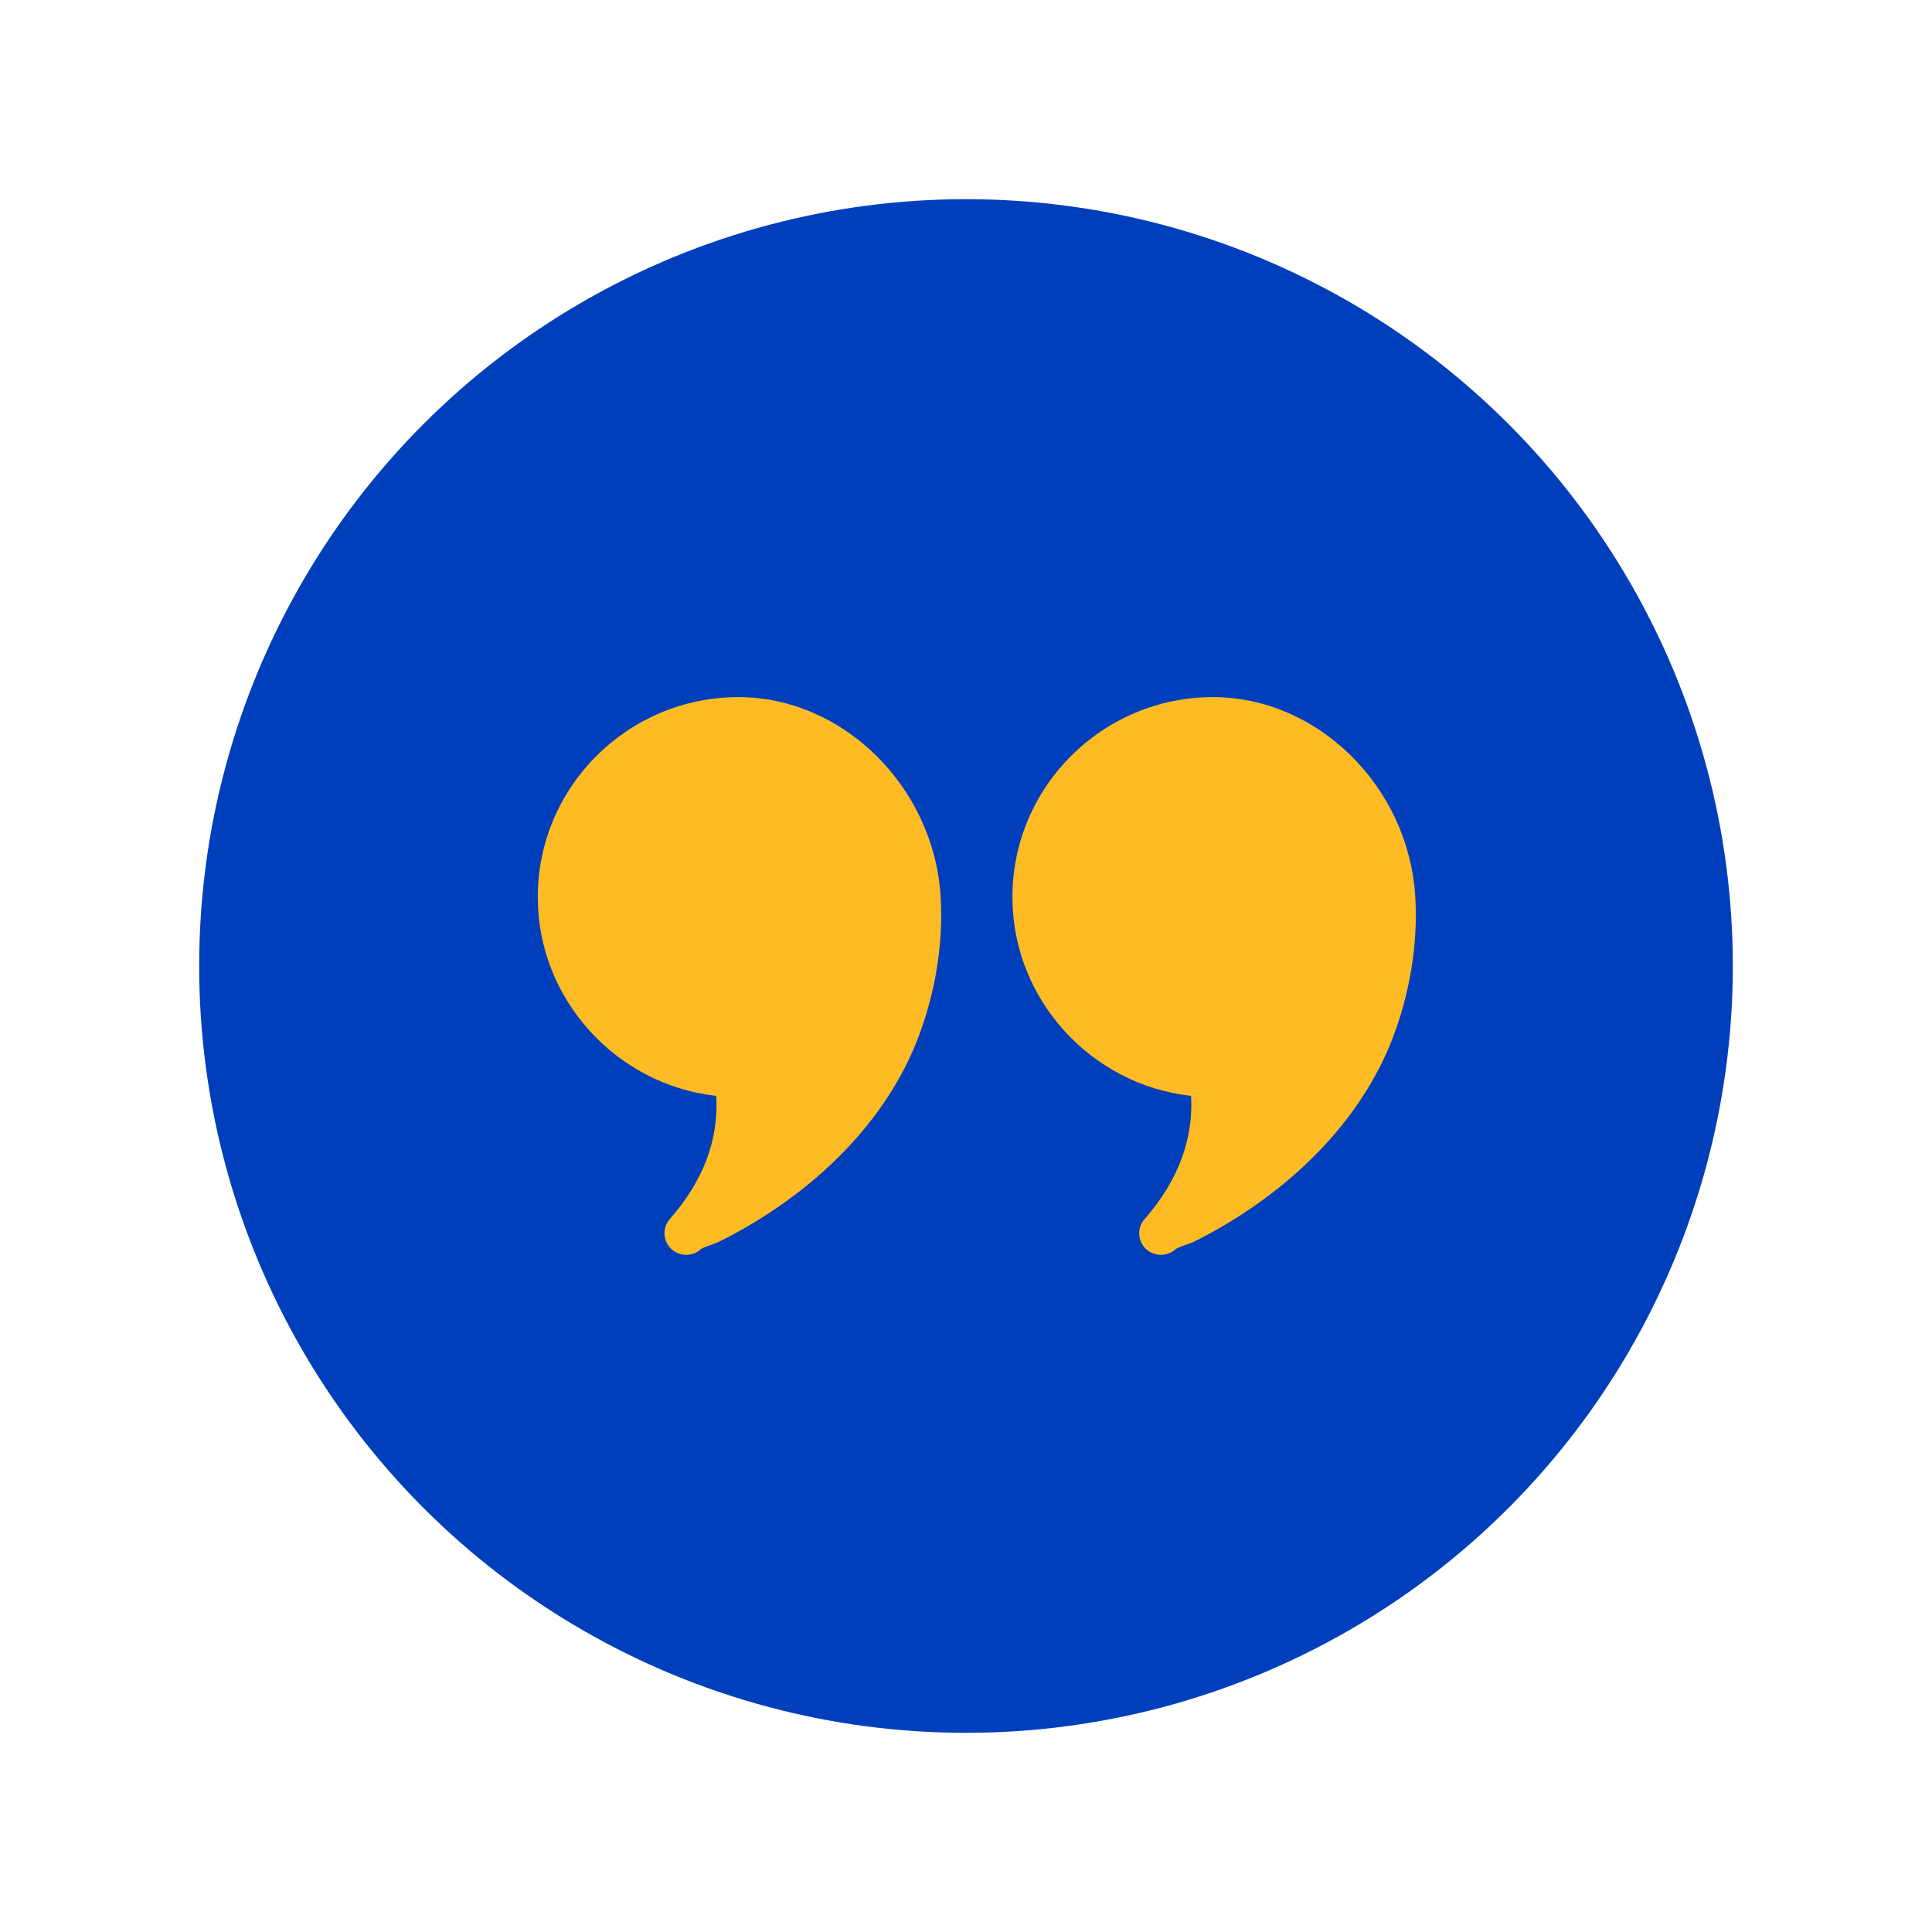 <svg width="97" height="97" viewBox="0 0 97 97" fill="none" xmlns="http://www.w3.org/2000/svg">
<g filter="url(#filter0_d_3013_3)">
<circle cx="48.5" cy="48.5" r="38.5" fill="#003FBC"/>
</g>
<path fill-rule="evenodd" clip-rule="evenodd" d="M27 45.044C27 39.5 31.524 35 37.073 35C42.306 35 46.863 39.467 47.223 44.967C47.244 45.293 47.255 45.62 47.255 45.946C47.255 48.337 46.699 50.88 45.696 53.054C43.963 56.794 40.594 60.076 36.201 62.294C36.092 62.357 35.938 62.413 35.77 62.474C35.736 62.486 35.702 62.498 35.667 62.511C35.62 62.53 35.562 62.552 35.501 62.575C35.39 62.616 35.272 62.661 35.209 62.696C35.002 62.902 34.729 63 34.457 63C34.195 63 33.944 62.913 33.737 62.739C33.279 62.337 33.236 61.652 33.628 61.206C35.318 59.283 36.092 57.206 35.961 55.022C30.946 54.467 27 50.174 27 45.044ZM50.83 45.044C50.83 39.5 55.354 35 60.903 35C66.147 35 70.693 39.467 71.053 44.967C71.075 45.293 71.085 45.62 71.085 45.946C71.085 48.337 70.529 50.88 69.526 53.054C67.793 56.794 64.424 60.076 60.042 62.294C59.9 62.37 59.715 62.435 59.497 62.511C59.454 62.529 59.402 62.548 59.347 62.569C59.232 62.612 59.109 62.659 59.05 62.696C58.832 62.902 58.559 63 58.287 63C58.036 63 57.774 62.913 57.567 62.739C57.12 62.337 57.066 61.652 57.469 61.206C59.148 59.283 59.922 57.206 59.802 55.022C54.776 54.467 50.83 50.174 50.83 45.044Z" fill="#FEBB24"/>
<defs>
<filter id="filter0_d_3013_3" x="0.909" y="0.909" width="95.182" height="95.182" filterUnits="userSpaceOnUse" color-interpolation-filters="sRGB">
<feFlood flood-opacity="0" result="BackgroundImageFix"/>
<feColorMatrix in="SourceAlpha" type="matrix" values="0 0 0 0 0 0 0 0 0 0 0 0 0 0 0 0 0 0 127 0" result="hardAlpha"/>
<feOffset/>
<feGaussianBlur stdDeviation="4.545"/>
<feComposite in2="hardAlpha" operator="out"/>
<feColorMatrix type="matrix" values="0 0 0 0 0 0 0 0 0 0 0 0 0 0 0 0 0 0 0.05 0"/>
<feBlend mode="normal" in2="BackgroundImageFix" result="effect1_dropShadow_3013_3"/>
<feBlend mode="normal" in="SourceGraphic" in2="effect1_dropShadow_3013_3" result="shape"/>
</filter>
</defs>
</svg>
